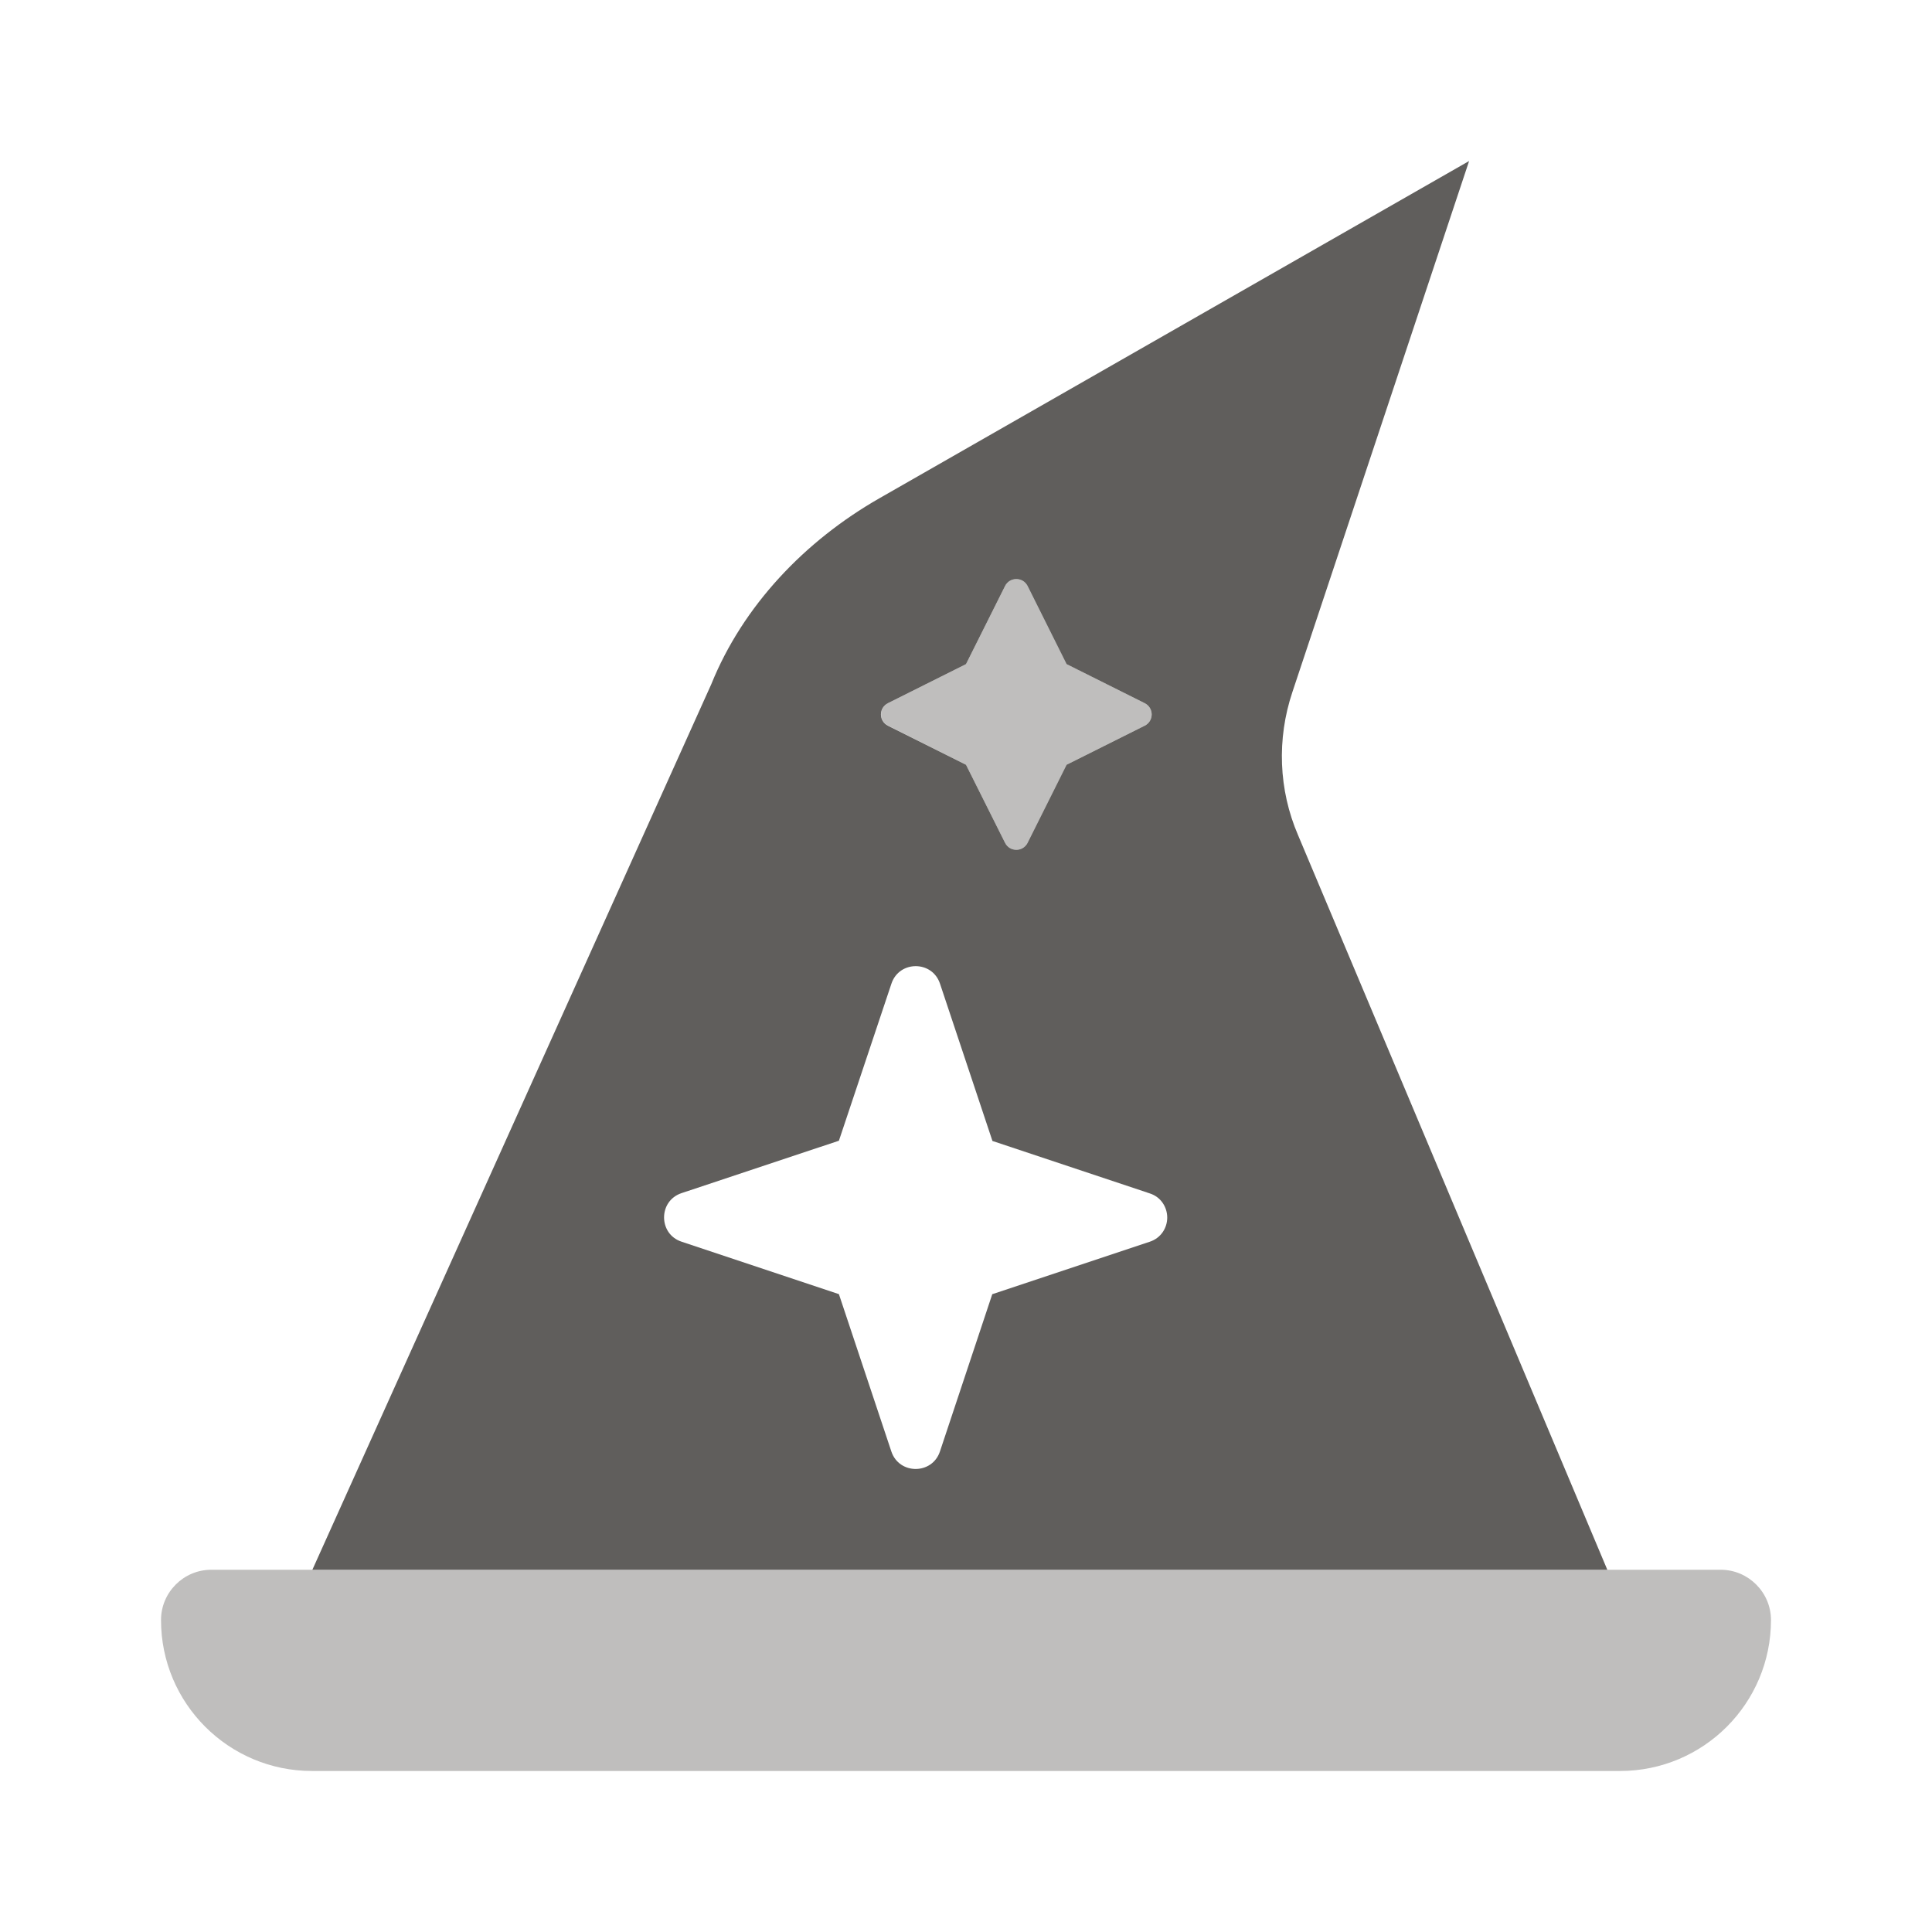 <svg width="32" height="32" viewBox="0 0 32 32" fill="none" xmlns="http://www.w3.org/2000/svg">
<path d="M21.5 13.833C21.177 13.083 21.146 12.239 21.406 11.463L24.333 2.667L14.562 8.255C13.333 8.958 12.307 10.031 11.781 11.333L5.174 26H26.622L21.5 13.833ZM14.708 11.646L16 11L16.647 9.706C16.724 9.553 16.943 9.553 17.02 9.706L17.666 11L18.96 11.647C19.114 11.724 19.114 11.943 18.96 12.02L17.666 12.667L17.02 13.96C16.943 14.114 16.724 14.114 16.647 13.96L16 12.667L14.708 12.021C14.552 11.943 14.552 11.724 14.708 11.646ZM19.041 20.568L16.435 21.436L15.568 24.042C15.439 24.427 14.893 24.427 14.764 24.042L13.895 21.435L11.288 20.566C11.095 20.502 10.999 20.333 10.999 20.164C10.999 19.995 11.095 19.827 11.288 19.762L13.895 18.894L14.765 16.292C14.894 15.906 15.44 15.906 15.569 16.292L16.438 18.898L19.045 19.767C19.234 19.828 19.333 20 19.333 20.167C19.333 20.333 19.234 20.505 19.041 20.568Z" fill="#605E5C"/>
<path opacity="0.4" d="M28.5 26H3.5C3.04 26 2.667 26.375 2.667 26.833C2.667 28.213 3.786 29.333 5.167 29.333H26.833C28.214 29.333 29.333 28.214 29.333 26.833C29.333 26.375 28.958 26 28.5 26ZM16 12.667L16.647 13.96C16.724 14.114 16.943 14.114 17.02 13.96L17.667 12.667L18.96 12.02C19.114 11.943 19.114 11.724 18.96 11.647L17.667 11L17.02 9.706C16.943 9.553 16.724 9.553 16.647 9.706L16 11L14.708 11.646C14.555 11.723 14.555 11.942 14.708 12.018L16 12.667Z" fill="#605E5C"/>
</svg>
